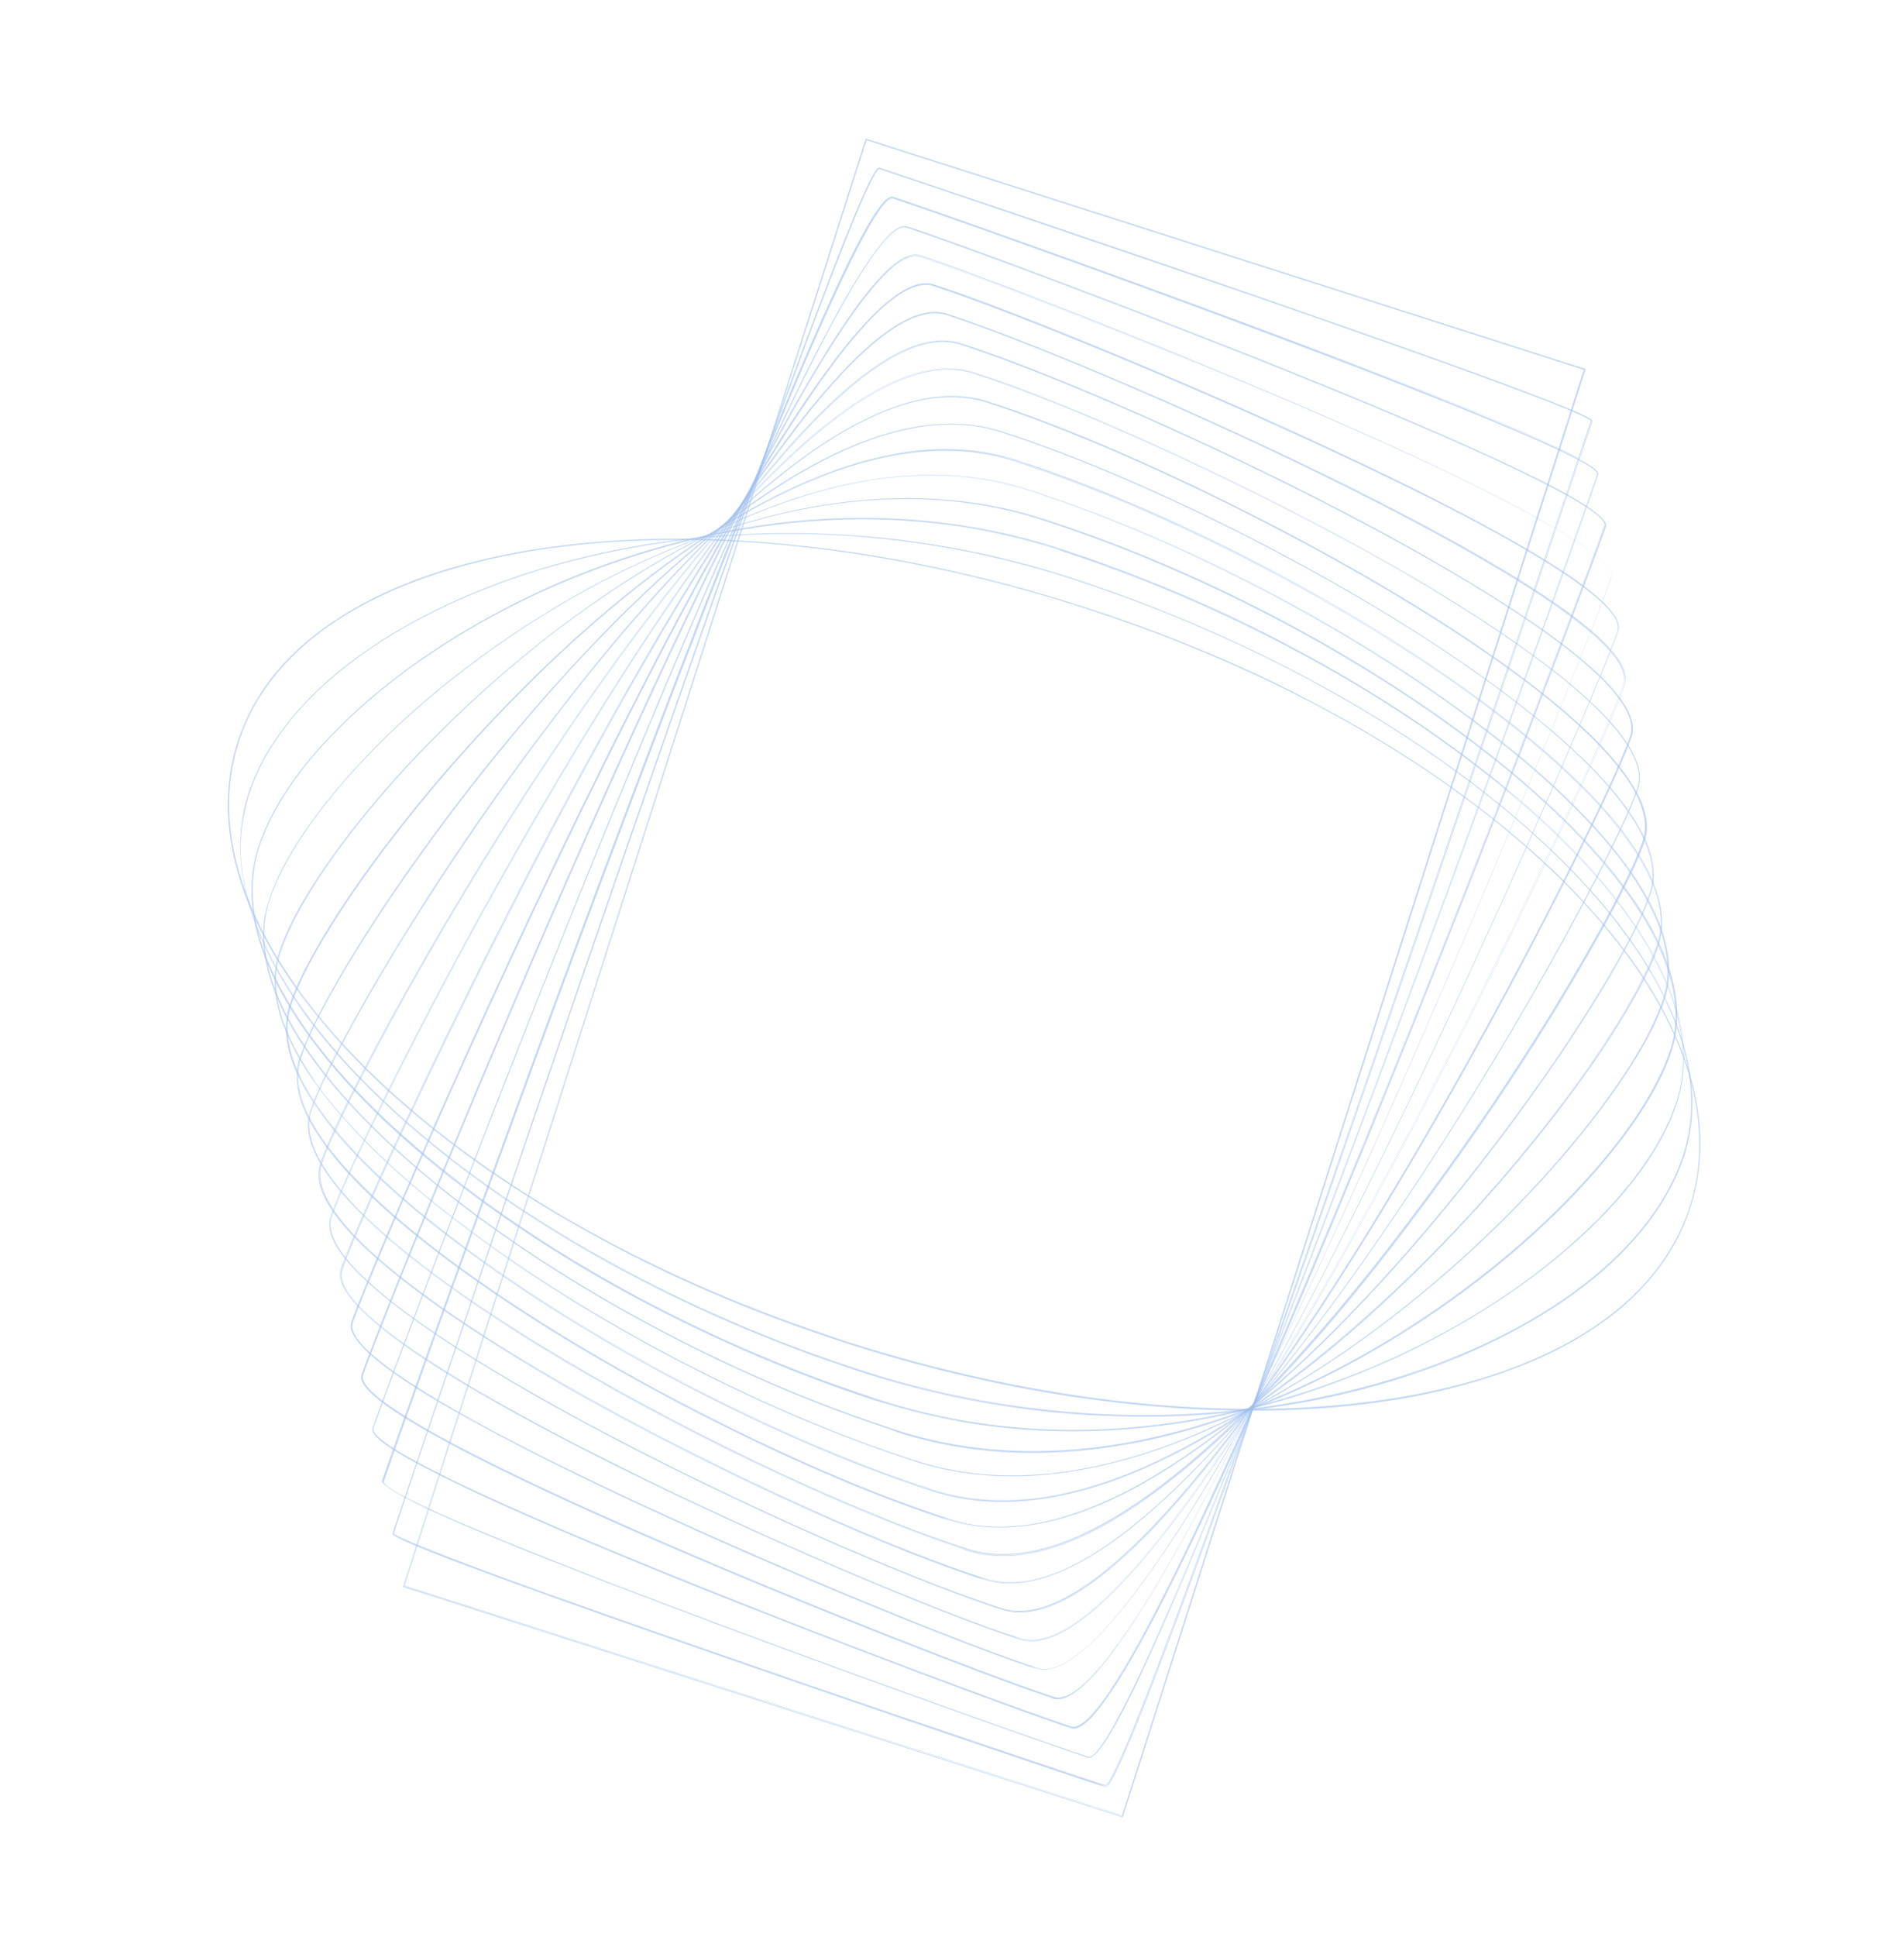 <svg width="712" height="724" viewBox="0 0 712 724" fill="none" xmlns="http://www.w3.org/2000/svg">
<path d="M309.141 499.589C275.283 488.264 243.33 474.068 214.252 457.326C184.123 440.096 158.164 420.889 137.264 400.27C116.567 379.853 101.778 359.12 93.261 338.595L92.938 337.947C84.26 316.289 82.825 295.973 88.792 277.325C94.76 258.676 107.726 242.908 127.405 230.465C146.274 218.426 170.684 209.993 199.622 205.37C228.56 200.746 260.893 200.092 295.366 203.527C331.175 207.004 367.95 214.852 404.519 226.544C441.209 238.276 475.59 253.284 506.851 271.162C536.981 288.392 562.899 307.721 583.839 328.218C604.537 348.634 619.447 369.409 627.802 390.015L628.125 390.662C636.843 412.199 638.279 432.515 632.311 451.163C626.343 469.812 613.378 485.58 593.699 498.023C574.708 510.022 550.419 518.494 521.441 523.239C492.503 527.863 460.292 528.558 425.697 525.082C389.888 521.606 353.234 513.798 316.422 502.025C314.117 501.254 311.69 500.442 309.141 499.589ZM230.632 466.043C257.406 479.991 286.286 492.079 316.666 501.701C349.23 512.054 381.757 519.291 413.599 523.33C382 519.372 349.351 512.095 316.666 501.701C286.164 492.039 257.163 479.909 230.632 466.043ZM404.64 226.989L404.519 226.948C331.987 203.767 259.318 196.327 199.743 205.815C140.248 215.465 100.97 240.918 89.278 277.487C83.269 296.257 84.826 316.613 93.747 338.352C102.183 358.715 116.972 379.449 137.669 399.866C179.185 440.739 239.929 475.764 309.344 498.983C311.771 499.794 314.198 500.606 316.625 501.418C389.157 524.599 461.826 532.039 521.401 522.551C580.855 513.023 620.134 487.57 631.866 450.879C643.559 414.31 626.406 370.792 583.475 328.501C541.959 287.628 481.215 252.602 411.8 229.384C409.494 228.613 407.067 227.801 404.64 226.989ZM108.812 366.33C116.488 377.668 126.108 388.847 137.467 400.068C151.858 414.327 168.637 427.9 187.602 440.585C168.88 427.981 151.979 414.367 137.467 400.068C126.229 388.887 116.65 377.587 108.812 366.33ZM570.985 509.451C556.614 515.304 540.099 519.9 521.603 522.754C500.193 526.252 477.005 527.402 452.888 526.486C477.41 527.402 500.355 526.171 521.603 522.754C539.978 519.859 556.573 515.425 570.985 509.451ZM633.368 407.259C636.914 422.478 636.575 437.207 632.23 451.001C627.805 465.038 619.214 477.412 607.184 487.961C619.497 477.372 627.805 465.038 632.311 451.163C636.655 437.369 636.994 422.64 633.368 407.259ZM108.532 245.741C99.337 255.079 92.689 265.675 89.035 277.406C86.924 284.121 85.703 290.999 85.452 298.202C85.662 291.12 86.924 284.121 89.035 277.406C92.81 265.715 99.337 255.079 108.532 245.741ZM411.881 229.141C409.454 228.329 407.027 227.518 404.6 226.706C368.031 215.014 331.215 207.287 295.447 203.689C260.852 200.213 228.641 200.908 199.703 205.532C181.854 208.467 165.704 212.78 151.535 218.431C165.583 212.74 181.733 208.427 199.703 205.532C259.319 195.922 331.947 203.484 404.519 226.544L404.64 226.584C434.373 236.125 462.727 247.768 488.733 261.189C464.628 248.943 438.943 238.193 411.881 229.141ZM536.17 289.605C553.962 301.763 569.973 314.809 583.799 328.339C596.775 341.181 607.445 354.06 615.686 366.936C607.445 354.06 596.815 341.059 583.799 328.339C569.973 314.809 554.084 301.803 536.17 289.605Z" fill="#9FBEED" fill-opacity="0.6"/>
<path d="M316.292 510.889C250.76 488.97 189.247 454.227 146.637 415.012C124.644 394.837 108.762 374.547 99.355 354.669C98.426 352.604 97.578 350.701 96.811 348.96C89.061 330.176 87.744 312.734 92.737 296.998C98.299 279.563 111.428 262.5 130.503 247.83C149.537 233.283 174.274 221.047 201.921 212.618C230.904 203.827 263.241 199.126 295.451 199.24C330.778 199.317 365.816 204.695 399.553 215.575C401.859 216.346 404.043 217.077 406.349 217.848C471.881 239.768 533.393 274.511 576.004 313.726C597.996 333.901 613.878 354.19 623.286 374.069C633.179 394.919 635.425 414.426 629.903 431.74C624.341 449.175 611.213 466.238 592.138 480.907C573.104 495.455 548.367 507.69 520.72 516.119C491.737 524.911 459.4 529.612 427.189 529.497C391.863 529.42 356.704 524.002 323.088 513.163C320.782 512.391 318.476 511.62 316.292 510.889ZM96.973 348.879C97.74 350.62 98.588 352.523 99.516 354.588C108.924 374.466 124.847 394.635 146.799 414.931C189.409 454.146 250.841 488.727 316.373 510.647C318.679 511.418 320.863 512.149 323.169 512.92C344.366 519.74 366.01 524.416 387.981 526.907C366.172 524.335 344.407 519.619 323.169 512.92C320.985 512.189 318.679 511.418 316.494 510.687C250.962 488.768 189.45 454.025 146.92 414.972C124.928 394.797 109.046 374.507 99.719 354.79C89.826 333.94 87.62 314.717 93.142 297.403C94.806 292.023 97.24 286.765 100.321 281.588C97.24 286.765 94.806 292.023 93.142 297.403C87.865 312.774 89.183 330.217 96.973 348.879ZM406.227 218.212C403.921 217.441 401.737 216.71 399.431 215.939C334.465 195.153 264.379 194.109 202.042 213.064C145.129 230.324 104.388 261.764 93.102 297.12C87.621 314.312 89.826 333.535 99.719 354.386C109.168 374.143 124.928 394.392 146.921 414.567C190.986 455.078 255.169 490.714 323.169 512.515C388.136 533.301 458.222 534.345 520.559 515.391C577.472 498.13 618.213 466.69 629.499 431.335C634.452 415.72 633.094 398.399 625.425 379.777C624.577 377.874 623.729 375.971 622.882 374.069C613.433 354.311 597.551 334.022 575.68 313.887C533.15 274.834 471.759 240.132 406.227 218.212ZM548.086 505.707C539.422 509.421 530.233 512.689 520.599 515.674C513.07 518.013 505.42 519.907 497.689 521.639C505.541 519.948 513.111 517.892 520.599 515.674C530.192 512.811 539.381 509.543 548.086 505.707ZM625.708 379.737C633.378 398.359 634.816 415.842 629.742 431.416C627.996 437.039 625.522 442.418 622.239 447.797C625.522 442.418 627.996 437.039 629.742 431.416C635.263 414.102 633.057 394.879 623.165 374.028C613.757 354.15 597.834 333.981 575.882 313.685C531.817 273.174 467.554 237.376 399.513 215.696C377.951 208.754 355.781 204.037 333.285 201.505C355.66 203.997 377.83 208.714 399.513 215.696C467.513 237.497 531.817 273.174 575.882 313.685C597.875 333.86 613.757 354.15 623.044 373.988C624.013 375.931 624.861 377.834 625.708 379.737ZM225.154 206.896C217.302 208.588 209.49 210.562 201.961 212.902C190.991 216.249 180.385 220.123 170.507 224.645C180.345 220.244 190.829 216.33 201.92 213.023C209.612 210.603 217.423 208.628 225.154 206.896Z" fill="#9FBEED" fill-opacity="0.6"/>
<path d="M323.928 522.349C293.225 512.079 263.213 498.937 234.66 483.45C205.096 467.354 177.842 448.792 155.726 429.791C132.762 410.101 115.868 390.417 105.447 371.549C103.428 367.905 101.692 364.221 100.037 360.294C93.457 344.465 92.299 329.775 96.521 316.749C101.758 300.285 114.604 282.453 133.601 265.193C152.799 247.732 177.338 232.057 204.22 219.864C233.45 206.702 265.063 198.116 295.537 194.951C330.179 191.426 363.52 194.617 394.506 204.441C427.273 214.997 459.146 228.626 489.235 245.167C518.799 261.263 546.054 279.825 568.169 298.826C591.133 318.516 608.149 338.241 618.448 357.068C629.515 377.232 632.531 395.647 627.415 411.747C622.178 428.211 609.332 446.043 590.336 463.302C571.137 480.764 546.76 496.358 519.716 508.632C490.486 521.793 458.995 530.42 428.399 533.545C393.716 537.191 360.416 533.879 329.308 524.014C327.569 523.567 325.748 522.958 323.928 522.349ZM304.835 515.288C313.006 518.291 321.218 521.173 329.47 523.933C342.132 528.033 355.321 530.96 368.753 532.755C355.968 531.042 342.779 528.115 329.47 523.933C321.339 521.213 313.128 518.332 304.835 515.288ZM400.978 207.281C398.794 206.55 396.609 205.82 394.425 205.089C315.057 179.756 241.425 203.838 204.462 220.35C177.459 232.502 153.082 248.097 133.924 265.437C114.968 282.574 102.284 300.326 96.925 316.749C91.851 332.728 94.786 350.981 105.893 371.023C116.192 389.851 133.127 409.413 156.091 429.104C200.2 467.066 260.703 500.391 322.958 521.215C325.142 521.946 327.327 522.676 329.511 523.407C408.879 548.74 482.511 524.658 519.474 508.146C546.477 495.994 570.854 480.399 589.931 462.897C608.887 445.759 621.571 428.008 626.93 411.584C631.111 398.68 629.872 384.233 623.414 368.444C621.839 364.679 619.982 360.954 618.084 357.351C607.784 338.524 590.849 318.961 567.885 299.271C523.736 261.43 463.233 228.104 400.978 207.281ZM100.361 360.132C101.935 363.897 103.752 367.743 105.812 371.266C116.071 390.215 133.005 409.777 155.929 429.589C165.147 437.53 175.336 445.391 186.254 453.091C175.579 445.472 165.39 437.611 155.929 429.589C132.884 409.737 116.071 390.215 105.65 371.347C94.583 351.183 91.527 332.89 96.763 316.83C102.001 300.366 114.847 282.534 133.803 265.396C153.002 247.935 177.378 232.34 204.381 220.188C221.83 212.396 247.415 202.873 278.012 197.725C253.121 201.948 228.025 209.61 204.381 220.188C177.378 232.34 153.002 247.935 133.803 265.396C114.847 282.534 102.001 300.366 96.763 316.83C92.541 329.856 93.74 344.425 100.361 360.132ZM530.282 270.501C543.828 279.62 556.525 289.264 568.047 299.19C591.092 319.042 608.027 338.605 618.326 357.432C620.346 361.076 622.082 364.76 623.656 368.525C630.114 384.314 631.313 398.883 627.253 411.828C622.016 428.292 609.17 446.124 590.214 463.262C571.015 480.723 546.639 496.318 519.635 508.47C505.506 514.808 485.994 522.315 462.882 527.673C482.189 523.201 501.458 516.827 519.757 508.51C546.76 496.358 571.137 480.764 590.336 463.302C609.291 446.164 622.138 428.332 627.375 411.868C632.45 395.889 629.434 377.474 618.488 357.351C608.068 338.484 591.173 318.8 568.209 299.109C556.727 289.467 543.909 279.782 530.282 270.501ZM401.059 207.038C429.335 216.496 457.284 228.543 483.532 242.45C455.141 227.287 425.209 214.711 394.506 204.846C380.105 200.299 365.136 197.046 349.761 195.412C364.327 197.045 379.255 200.015 394.465 204.968C396.69 205.577 398.875 206.307 401.059 207.038Z" fill="#9FBEED" fill-opacity="0.6"/>
<path d="M329.866 533.241C271.373 513.675 210.182 480.794 165.1 444.53C141.083 425.163 123.096 406.328 111.703 388.349C108.511 383.368 105.725 377.984 103.464 372.64C98.015 359.483 96.976 347.261 100.386 336.662C105.258 321.29 118.267 302.164 136.78 282.719C156.427 262.304 180.524 243.107 206.681 227.434C235.916 209.821 266.683 197.309 295.785 190.986C329.5 183.777 361.184 184.66 389.703 193.794C449.937 212.997 513.878 246.933 560.537 284.534C584.553 303.902 602.541 322.737 613.934 340.715C626.175 360.192 630.041 377.677 625.21 392.523C620.339 407.895 607.329 427.022 588.816 446.467C569.29 466.923 545.072 486.078 518.915 501.752C489.68 519.365 458.913 531.877 429.812 538.2C396.096 545.409 364.534 544.567 335.893 535.392C333.871 534.58 331.808 533.89 329.866 533.241ZM103.667 372.438C106.008 377.943 108.714 383.166 111.906 388.147C123.177 406.085 141.124 425.042 165.181 444.288C210.263 480.551 271.454 513.433 329.826 532.957C331.889 533.647 333.831 534.297 335.894 534.987C349.688 539.331 364.213 541.896 379.387 542.518C365.022 541.896 350.537 539.615 335.894 534.987C333.831 534.297 331.889 533.647 329.826 532.957C271.332 513.392 210.263 480.551 165.181 444.288C141.448 425.285 123.015 405.761 111.906 388.147C99.665 368.67 95.879 351.347 100.548 336.582C105.419 321.21 118.429 302.083 136.901 282.759C156.427 262.304 180.646 243.148 206.641 227.555C224.74 216.608 251.462 202.877 282.387 194.33C257.412 201.224 231.381 212.487 206.519 227.515C180.484 243.229 156.306 262.263 136.78 282.719C118.307 302.042 105.419 321.21 100.426 336.541C97.259 347.221 98.218 359.281 103.667 372.438ZM395.366 196.228C393.303 195.538 391.361 194.888 389.298 194.198C317.252 171.18 244.054 205.257 206.843 227.758C180.807 243.472 156.629 262.506 137.103 282.962C118.631 302.285 105.784 321.331 100.79 336.663C96.121 351.428 99.948 368.63 112.108 387.945C123.218 405.559 141.65 425.083 165.262 444.045C210.344 480.309 271.414 513.149 329.907 532.715C331.97 533.405 333.912 534.054 335.975 534.744C408.183 557.682 481.38 523.605 518.551 501.226C544.587 485.511 568.765 466.477 588.29 446.021C606.763 426.698 619.61 407.652 624.604 392.321C628.014 381.722 626.893 369.743 621.525 356.748C619.305 351.283 616.477 346.019 613.286 341.039C602.176 323.424 583.744 303.901 560.131 284.938C514.928 248.634 453.859 215.793 395.366 196.228ZM621.727 356.546C627.176 369.703 628.176 381.641 624.766 392.24C619.894 407.612 606.884 426.739 588.412 446.062C568.886 466.518 544.668 485.673 518.672 501.266C497.05 514.274 463.122 531.396 424.348 538.802C426.088 538.439 427.95 538.117 429.731 537.634C458.792 531.432 489.478 518.758 518.672 501.266C544.708 485.552 568.886 466.518 588.452 445.941C606.925 426.617 619.813 407.45 624.806 392.118C629.475 377.353 625.689 360.03 613.448 340.553C602.177 322.615 584.23 303.658 560.172 284.412C515.091 248.148 453.9 215.267 395.407 195.702C393.343 195.012 391.402 194.362 389.339 193.672C378.133 190.059 366.482 187.781 354.303 186.676C365.834 187.7 377.648 189.897 389.339 193.672C391.402 194.362 393.343 195.012 395.407 195.702C453.9 215.267 514.969 248.108 560.051 284.372C583.785 303.375 602.217 322.898 613.327 340.513C616.68 345.817 619.386 351.04 621.727 356.546Z" fill="#9FBEED" fill-opacity="0.6"/>
<path d="M336.774 544.455C282.164 526.189 220.365 493.914 174.351 459.227C149.524 440.668 130.161 421.912 117.998 405.025C113.553 398.951 109.797 392.432 106.85 385.509C102.369 374.7 101.489 364.826 104.25 356.169C108.756 341.889 121.808 321.427 139.918 299.958C159.447 276.67 184.033 253.59 208.98 234.678C238.462 212.29 267.736 196.175 295.708 186.775C328.375 175.843 358.24 174.498 384.575 182.902C386.395 183.51 388.215 184.119 390.157 184.769C444.767 203.035 506.565 235.31 552.579 269.996C577.406 288.556 596.77 307.311 608.933 324.198C622.348 342.988 626.984 359.382 622.681 373.055C618.174 387.335 605.123 407.797 587.013 429.265C567.484 452.553 542.897 475.634 517.951 494.546C488.468 516.934 459.195 533.049 431.223 542.449C398.556 553.381 368.691 554.726 342.477 546.363C340.536 545.713 338.594 545.064 336.774 544.455ZM109.717 391.056C112.14 395.915 115.049 400.531 118.281 404.985C130.323 421.832 149.848 440.507 174.513 459.146C220.568 493.712 282.366 525.987 336.976 544.253C338.797 544.862 340.738 545.511 342.559 546.12C368.772 554.483 398.637 553.138 431.183 542.165C459.155 532.766 488.307 516.61 517.91 494.263C542.857 475.351 567.363 452.108 586.851 428.941C604.962 407.473 617.851 387.091 622.479 372.852C626.904 359.22 622.226 342.948 608.811 324.158C596.77 307.311 577.244 288.636 552.579 269.996C506.525 235.431 444.726 203.156 390.116 184.89C388.296 184.281 386.354 183.632 384.534 183.023C358.321 174.66 328.456 176.005 295.91 186.978C267.938 196.377 238.786 212.533 209.182 234.88C184.236 253.792 159.73 277.035 140.242 300.202C122.131 321.67 109.201 342.173 104.614 356.291C101.853 364.948 102.774 374.701 107.254 385.51C107.497 385.996 107.739 386.481 107.941 387.089C102.975 375.713 101.812 365.474 104.735 356.331C109.201 342.173 122.252 321.711 140.363 300.242C159.851 277.075 184.357 253.833 209.304 234.921C246.683 206.674 319.041 162.196 384.615 183.185C386.435 183.794 388.255 184.403 390.197 185.052C444.807 203.318 506.605 235.593 552.62 270.28C577.406 288.96 596.932 307.635 608.852 324.441C613.296 330.515 617.053 337.034 619.919 343.795C624.4 354.604 625.199 364.317 622.438 372.974C617.972 387.132 604.921 407.594 586.81 429.063C567.16 452.31 542.654 475.553 517.87 494.384C480.491 522.631 408.132 567.109 342.559 546.12C340.738 545.511 338.797 544.862 336.855 544.212C282.245 525.946 220.568 493.712 174.675 459.066C149.889 440.385 130.363 421.71 118.443 404.905C114.766 400.166 111.898 395.429 109.717 391.056ZM389.914 185.092C388.094 184.483 386.152 183.834 384.332 183.225C318.879 162.277 246.561 206.633 209.304 234.921C184.316 253.954 159.851 277.075 140.322 300.363C122.212 321.832 109.323 342.213 104.816 356.493C100.553 370.045 105.109 386.276 118.443 404.905C130.404 421.589 149.889 440.385 174.716 458.944C220.649 493.469 282.286 525.825 336.895 544.091C338.837 544.74 340.657 545.349 342.599 545.999C408.051 566.947 480.369 522.59 517.627 494.303C542.412 475.472 566.998 452.391 586.527 429.103C604.638 407.634 617.527 387.253 622.033 372.973C624.754 364.438 623.833 354.684 619.474 343.916C616.486 337.115 612.73 330.596 608.406 324.562C596.446 307.878 576.961 289.081 552.134 270.522C506.16 235.714 444.524 203.359 389.914 185.092Z" fill="#9FBEED" fill-opacity="0.6"/>
<path d="M343.559 555.631C319.288 547.513 292.471 536.114 265.333 522.449C235.889 507.608 207.5 490.826 183.602 473.927C157.803 455.852 137.265 437.783 124.252 421.826C117.866 413.888 113.099 406.357 110.274 399.474C106.601 390.69 106.002 382.798 108.194 375.84C112.538 362.451 125.226 341.057 143.177 317.241C163.559 290.191 186.611 264.843 211.44 241.843C240.684 214.924 269.112 194.882 295.954 182.406C327.573 167.749 355.66 164.056 379.648 171.81C405.012 179.889 433.892 191.977 463.093 206.737C492.537 221.578 520.805 238.32 544.824 255.26C570.623 273.334 591.161 291.403 604.174 307.36C618.804 325.342 624.292 340.806 620.232 353.346C615.888 366.736 603.2 388.129 585.249 411.945C564.867 438.995 541.815 464.344 516.986 487.343C487.701 514.384 459.314 534.304 432.472 546.781C400.974 561.477 372.766 565.131 348.778 557.377C347.079 556.808 345.258 556.2 343.559 555.631ZM203.258 249.766C181.546 270.705 161.411 293.386 143.258 317.403C125.307 341.219 112.659 362.491 108.316 375.881C106.164 382.717 106.884 390.649 110.436 399.394C113.261 406.276 117.907 413.767 124.333 421.583C137.347 437.54 157.884 455.609 183.562 473.643C207.621 490.462 235.849 507.325 265.333 522.044C294.292 536.723 323.212 548.691 348.778 556.972C372.686 564.564 400.732 560.992 432.351 546.335C459.072 533.819 487.459 513.898 516.703 486.978C541.533 463.979 564.463 438.59 584.966 411.58C602.917 387.765 615.605 366.371 619.787 353.062C623.806 340.644 618.4 325.342 603.77 307.36C590.756 291.403 570.34 273.374 544.541 255.3C520.522 238.36 492.254 221.618 462.769 206.899C433.568 192.139 404.648 180.172 379.324 171.971C355.417 164.379 327.371 167.952 295.751 182.608C270.003 194.64 242.75 213.59 214.68 239.014C242.75 213.59 270.165 194.559 295.873 182.649C327.371 167.952 355.417 164.379 379.284 172.092C380.983 172.661 382.682 173.229 384.381 173.797C435.229 190.805 497.473 222.555 544.379 255.381C570.299 273.496 590.716 291.524 603.608 307.441C609.993 315.379 614.679 322.748 617.505 329.63C621.057 338.375 621.818 346.185 619.504 353.103C615.16 366.492 602.513 387.764 584.683 411.621C564.301 438.671 541.371 464.06 516.46 486.897C487.216 513.817 458.788 533.859 432.108 546.254C400.611 560.951 372.564 564.523 348.697 556.81C346.998 556.242 345.299 555.674 343.6 555.105C292.631 538.057 230.508 506.348 183.602 473.522C157.682 455.407 137.266 437.378 124.374 421.462C109.744 403.48 104.337 388.178 108.356 375.759C112.7 362.37 125.347 341.098 143.177 317.241C161.371 293.507 181.546 270.705 203.258 249.766ZM384.421 174.081C382.722 173.512 381.023 172.944 379.324 172.376C355.417 164.784 327.532 168.276 296.034 182.972C269.354 195.368 240.927 215.409 211.682 242.329C186.853 265.329 163.923 290.717 143.581 317.647C125.751 341.503 112.983 362.734 108.801 376.043C104.823 388.341 110.229 403.642 124.778 421.462C137.67 437.379 158.128 455.286 184.007 473.523C230.873 506.47 293.036 538.057 344.005 555.106C345.704 555.674 347.403 556.242 349.102 556.811C373.01 564.402 400.894 560.911 432.392 546.214C459.072 533.819 487.499 513.777 516.744 486.857C541.573 463.858 564.503 438.469 584.845 411.54C602.675 387.683 615.443 366.452 619.625 353.143C621.777 346.307 621.138 338.537 617.545 329.914C614.72 323.032 610.033 315.662 603.648 307.724C590.756 291.807 570.299 273.9 544.419 255.664C497.432 222.676 435.269 191.089 384.421 174.081Z" fill="#9FBEED" fill-opacity="0.6"/>
<path d="M350.346 566.807C328.017 559.338 302.211 548.548 275.436 535.409C245.992 520.973 217.359 504.918 192.691 488.707C165.8 471.076 144.209 453.734 130.345 438.707C122.22 429.918 116.604 421.697 113.617 414.491C110.792 407.609 110.232 401.215 111.937 395.713C115.916 383.416 128.686 360.566 146.073 334.807C166.337 304.883 189.068 276.055 213.496 249.413C242.543 217.839 270.247 193.912 295.635 178.521C326.084 160.1 352.474 154.22 374.156 161.202C397.416 168.713 425.083 179.991 453.84 194.062C483.284 208.499 511.917 224.553 536.585 240.765C563.476 258.395 585.067 275.737 598.931 290.764C614.735 308.06 620.993 322.431 617.339 333.758C613.361 346.056 600.59 368.906 583.204 394.664C562.94 424.588 540.208 453.417 515.78 480.058C486.733 511.632 459.03 535.559 433.642 550.95C403.192 569.371 376.802 575.252 355.12 568.269C353.623 567.903 352.045 567.376 350.346 566.807ZM113.941 414.33C117.009 421.698 122.544 429.756 130.669 438.545C144.533 453.573 166.124 470.914 193.015 488.545C217.683 504.757 246.275 520.932 275.76 535.247C302.535 548.386 328.22 559.136 350.549 566.605C352.127 567.133 353.826 567.701 355.403 568.229C377.086 575.211 403.475 569.331 433.804 550.869C459.232 535.357 486.895 511.551 515.942 479.977C540.37 453.336 562.98 424.467 583.366 394.583C600.752 368.825 613.644 346.015 617.501 333.677C621.114 322.472 614.857 308.1 599.133 290.967C585.269 275.94 563.678 258.598 536.787 240.967C512.119 224.755 483.527 208.58 454.042 194.265C425.164 180.153 397.659 168.794 374.358 161.405C352.676 154.422 326.286 160.303 295.958 178.764C270.529 194.277 242.867 218.082 213.82 249.656C189.351 276.419 166.781 305.167 146.396 335.05C128.969 360.93 116.118 383.618 112.261 395.956C110.515 401.175 111.116 407.447 113.941 414.33ZM350.549 566.605C303.22 550.774 240.571 519.834 193.015 488.545C166.124 470.914 144.654 453.613 130.669 438.545C114.865 421.25 108.729 406.919 112.342 395.714C116.32 383.416 129.05 360.688 146.477 334.807C166.741 304.884 189.432 276.177 213.901 249.413C242.948 217.84 270.611 194.034 296.039 178.522C326.367 160.06 352.717 154.301 374.44 161.162C422.214 176.467 487.493 208.422 536.827 240.846C563.719 258.476 585.188 275.778 599.174 290.845C607.298 299.635 612.915 307.855 615.902 315.061C618.727 321.943 619.328 328.216 617.542 333.556C613.563 345.853 600.833 368.582 583.406 394.462C563.142 424.386 540.451 453.093 515.982 479.856C486.936 511.43 459.273 535.235 433.844 550.748C403.516 569.209 377.167 574.969 355.444 568.107C353.704 567.661 352.127 567.133 350.549 566.605ZM378.929 163.069C377.352 162.541 375.774 162.013 374.196 161.486C352.635 154.544 326.367 160.465 296.079 178.805C270.691 194.196 242.988 218.123 213.982 249.575C189.553 276.217 166.943 305.086 146.558 334.969C129.171 360.728 116.32 383.416 112.463 395.754C108.891 406.838 115.027 421.169 130.791 438.181C144.655 453.209 166.124 470.51 193.016 488.14C240.571 519.429 303.221 550.37 350.549 566.2C352.127 566.728 353.705 567.256 355.282 567.784C376.843 574.726 403.233 568.845 433.399 550.464C458.828 534.952 486.491 511.146 515.497 479.694C539.925 453.052 562.535 424.183 582.921 394.3C600.348 368.42 613.199 345.732 617.016 333.515C618.68 328.135 618.16 322.024 615.335 315.142C612.348 307.936 606.732 299.715 598.729 290.966C584.864 275.939 563.395 258.638 536.503 241.007C488.786 209.799 426.258 178.899 378.929 163.069Z" fill="#9FBEED" fill-opacity="0.6"/>
<path d="M357.255 578.023C313.445 563.369 250.552 533.157 202.065 503.445C174.08 486.258 151.436 469.644 136.762 455.425C126.858 445.905 120.311 437.239 117.244 429.871C114.983 424.527 114.583 419.671 115.883 415.383C119.536 404.056 132.349 379.871 149.333 352.088C169.559 319.049 192.011 287.023 215.958 256.577C244.686 220.309 271.624 192.618 295.882 174.15C325.041 151.924 349.733 143.857 369.393 150.028C370.85 150.515 372.306 151.002 373.762 151.489C417.571 166.143 480.464 196.355 528.952 226.067C556.937 243.253 579.58 259.868 594.255 274.087C611.274 290.574 618.382 304.016 615.094 314.25C611.44 325.577 598.628 349.762 581.644 377.545C561.417 410.584 538.965 442.61 515.019 473.056C486.291 509.324 459.352 537.015 435.094 555.483C405.936 577.709 381.243 585.776 361.583 579.605C360.167 578.997 358.711 578.51 357.255 578.023ZM117.406 429.79C120.473 437.158 127.02 445.825 136.803 455.304C151.477 469.523 174.121 486.137 202.105 503.324C250.593 533.035 313.486 563.248 357.174 577.861C358.63 578.348 360.208 578.875 361.664 579.363C381.162 585.615 405.733 577.506 434.892 555.28C459.15 536.813 485.967 509.081 514.817 472.853C538.763 442.407 561.215 410.382 581.441 377.342C598.425 349.56 611.238 325.374 614.891 314.048C618.099 304.056 611.112 290.655 594.093 274.167C579.297 259.908 556.775 243.334 528.79 226.148C480.303 196.436 417.409 166.224 373.6 151.57C372.144 151.083 370.566 150.555 369.231 150.109C349.733 143.857 325.162 151.965 296.004 174.191C271.745 192.659 244.928 220.39 216.079 256.618C192.132 287.064 169.802 319.13 149.454 352.129C132.47 379.911 119.658 404.097 116.004 415.423C114.745 419.59 115.266 424.487 117.406 429.79ZM357.336 577.78C313.648 563.167 250.634 532.914 202.146 503.202C174.161 486.016 151.639 469.442 136.843 455.183C119.905 438.857 112.918 425.456 116.166 415.343C119.82 404.016 132.511 379.79 149.616 352.048C169.843 319.009 192.294 286.983 216.241 256.537C244.928 220.39 271.907 192.578 296.166 174.11C325.283 152.005 349.855 143.897 369.393 150.028C413.284 164.034 478.807 195.261 528.952 226.067C556.937 243.253 579.459 259.827 594.255 274.087C604.038 283.566 610.625 292.111 613.652 299.6C615.791 304.903 616.312 309.8 614.932 313.926C611.319 325.132 598.466 349.438 581.482 377.221C561.296 410.139 538.804 442.286 514.857 472.732C486.17 508.879 459.191 536.691 434.932 555.159C405.815 577.264 381.243 585.372 361.705 579.241C360.37 578.795 358.914 578.308 357.336 577.78ZM373.6 151.975C372.143 151.487 370.566 150.96 369.11 150.473C349.733 144.261 325.162 152.369 296.165 174.515C271.907 192.982 245.09 220.714 216.402 256.861C192.496 287.185 170.126 319.373 149.818 352.251C132.875 379.912 120.022 404.219 116.409 415.424C113.242 425.294 120.229 438.696 137.046 454.98C151.72 469.199 174.364 485.814 202.268 502.838C250.755 532.55 313.648 562.762 357.336 577.375C358.793 577.862 360.249 578.349 361.705 578.837C381.082 585.048 405.653 576.94 434.65 554.795C458.908 536.327 485.725 508.595 514.412 472.448C538.319 442.124 560.81 409.977 580.997 377.058C597.981 349.276 610.793 325.091 614.406 313.885C615.665 309.719 615.225 304.984 613.085 299.68L613.247 299.6L613.085 299.68C610.018 292.313 603.552 283.808 593.648 274.288C578.973 260.07 556.33 243.455 528.426 226.43C480.302 196.84 417.409 166.628 373.6 151.975Z" fill="#9FBEED" fill-opacity="0.6"/>
<path d="M364.041 589.199C323.508 575.642 260.331 546.279 211.275 518.266C196.797 509.915 175.687 497.187 157.612 483.855C137.274 468.821 124.904 456.183 120.706 446.143C118.97 442.054 118.732 438.331 119.666 435.135C125.755 416.122 167.76 336.529 218.216 263.945C246.584 223.104 272.677 191.487 295.805 169.943C323.794 143.952 346.83 133.576 364.144 139.098C404.111 151.926 470.16 182.385 521.036 211.411C558.283 232.775 619.79 271.969 612.645 294.542C606.474 313.797 564.348 393.35 513.974 465.691C485.605 506.532 459.512 538.149 436.425 559.572C408.436 585.563 385.4 595.939 368.086 590.417C366.832 590.133 365.376 589.646 364.041 589.199ZM121.03 445.981C125.228 456.021 137.598 468.659 157.815 483.653C175.889 496.985 196.878 509.672 211.356 518.023C260.25 546.117 323.589 575.399 364.001 588.916C365.457 589.403 366.792 589.849 368.127 590.296C385.441 595.817 408.355 585.401 436.182 559.491C459.27 538.068 485.363 506.451 513.731 465.61C563.984 393.228 606.11 313.675 612.281 294.42C615.448 284.55 605.588 270.457 583.229 252.589C563.741 237.03 538.506 221.707 520.874 211.492C471.737 183.317 408.519 154.075 368.229 140.599C366.773 140.112 365.438 139.665 364.103 139.219C346.789 133.698 323.875 144.114 296.048 170.024C272.96 191.447 246.867 223.064 218.499 263.905C168.124 336.651 126.038 416.082 119.949 435.095C119.015 438.291 119.254 442.014 121.03 445.981ZM364.122 588.956C323.832 575.48 260.534 546.077 211.518 517.942C182.4 501.321 158.825 485.475 143.219 472.024C125.066 456.507 117.228 444.035 120.07 435.135C126.2 416.001 168.286 336.57 218.58 264.067C246.948 223.226 273.041 191.609 296.129 170.186C324.077 144.317 346.991 133.9 364.184 139.381C365.519 139.827 366.854 140.274 368.31 140.761C408.6 154.237 471.777 183.6 520.954 211.654C550.073 228.275 573.607 244.243 589.254 257.572C600.978 267.701 608.334 276.368 611.442 283.615C613.057 287.663 613.458 291.305 612.402 294.461C606.272 313.595 564.308 393.066 513.893 465.529C485.524 506.37 459.432 537.987 436.344 559.41C408.396 585.28 385.481 595.696 368.289 590.215C366.913 589.89 365.457 589.403 364.122 588.956ZM368.229 141.004C366.772 140.517 365.437 140.07 364.103 139.624C346.91 134.143 324.158 144.478 296.209 170.348C273.122 191.771 247.029 223.388 218.66 264.229C168.408 336.611 126.443 416.083 120.313 435.217C117.512 443.995 125.268 456.304 143.3 471.781C158.947 485.111 182.481 501.079 211.599 517.7C260.736 545.875 323.954 575.116 364.244 588.592C365.579 589.039 367.035 589.526 368.37 589.973C385.562 595.453 408.315 585.118 436.263 559.248C459.351 537.825 485.444 506.208 513.812 465.367C564.227 392.905 606.191 313.433 612.322 294.299C613.336 291.265 612.935 287.622 611.28 283.696C608.293 276.49 600.816 267.782 589.213 257.694C573.567 244.364 550.032 228.396 520.914 211.775C471.696 183.843 408.519 154.48 368.229 141.004Z" fill="#9FBEED" fill-opacity="0.6"/>
<path d="M371.193 600.495C339.155 589.779 277.067 563.209 220.527 532.963C188.253 515.691 132.97 483.706 124.291 462.858C122.999 459.862 122.84 457.11 123.612 454.804C128.849 438.34 170.982 351.908 220.637 271.23C264.616 199.854 324.308 117.001 359.259 128.287C390.003 138.03 454.477 165.533 513.322 196.955C531.845 206.929 558.173 221.807 578.634 236.477C602.37 253.457 612.958 266.579 610.238 275.114C605.001 291.579 562.867 378.01 513.213 458.688C469.233 530.065 409.541 612.917 374.59 601.632C373.498 601.266 372.406 600.901 371.193 600.495ZM208.759 526.193C212.965 528.545 216.969 530.693 220.73 532.761C277.27 563.007 339.357 589.577 371.395 600.293C372.609 600.699 373.701 601.064 374.793 601.43C390.408 606.383 412.476 592.849 440.43 560.91C461.74 536.734 486.096 502.242 513.011 458.486C562.665 377.808 604.799 291.376 610.036 274.912C611.335 271.028 609.681 266.292 606.004 261.149C607.499 263.134 608.589 265.118 609.316 266.98C610.486 269.935 610.807 272.606 610.036 274.912C604.799 291.376 562.665 377.808 513.011 458.486C484.961 504.021 459.593 539.524 437.675 563.902C411.018 593.576 389.801 606.18 374.672 601.389C341.622 590.874 281.881 564.55 232.539 539.005C224.167 534.586 216.281 530.329 208.759 526.193ZM362.859 130.03C361.524 129.584 360.31 129.178 359.097 128.772C344.089 124.022 323.034 136.545 296.376 166.219C274.459 190.597 249.131 225.978 221.082 271.514C171.468 352.07 129.334 438.502 124.097 454.966C123.326 457.272 123.566 459.781 124.736 462.737C139.954 499.536 305.58 578.009 370.869 599.847C372.204 600.294 373.418 600.7 374.631 601.106C389.639 605.856 410.695 593.333 437.352 563.659C459.269 539.281 484.597 503.899 512.647 458.364C562.301 377.686 604.394 291.376 609.631 274.911C610.362 272.727 610.162 270.096 608.87 267.101C593.774 230.342 428.269 151.909 362.859 130.03ZM362.859 129.626C361.646 129.22 360.432 128.814 359.219 128.408C324.47 117.325 264.859 199.935 220.88 271.311C171.185 352.111 129.092 438.421 123.854 454.885C123.245 456.706 123.365 458.77 124.01 460.874C123.405 458.648 123.407 456.625 123.976 454.926C129.213 438.462 171.347 352.03 221.001 271.352C249.05 225.817 274.419 190.314 296.336 165.936C322.994 136.261 344.211 123.658 359.34 128.449C360.554 128.855 361.767 129.261 363.102 129.707C396.839 140.992 453.991 166.18 501.472 190.833C512.837 196.793 523.474 202.51 533.341 208.104C526.305 204.131 519.47 200.361 513.282 197.077C456.58 166.911 394.776 140.301 362.859 129.626Z" fill="#9FBEED" fill-opacity="0.6"/>
<path d="M377.979 611.672C348.49 601.808 285.188 575.237 229.779 547.663C197.989 531.767 172.874 517.7 155.406 505.785C139.918 495.207 130.66 486.578 127.956 480.141C127.068 477.955 126.867 476.134 127.436 474.435C132.348 458.942 175.826 364.054 222.936 278.477C266.316 199.614 324.318 107.695 354.172 117.276C355.143 117.6 356.235 117.966 357.327 118.331C386.817 128.195 449.997 154.725 505.407 182.299C537.196 198.195 562.311 212.263 579.78 224.178C600.443 238.241 609.861 248.812 607.75 255.527C602.837 271.021 559.359 365.908 512.249 451.485C468.869 530.349 410.867 622.267 381.135 612.727C380.042 612.362 379.072 612.037 377.979 611.672ZM357.246 118.574C356.154 118.208 355.062 117.843 354.091 117.518C340.823 113.215 320.492 129.219 293.829 164.963C273.527 192.175 249.815 230.391 223.179 278.558C176.069 364.135 132.591 459.023 127.678 474.516C127.151 476.094 127.311 478.036 128.239 480.101C130.944 486.538 140.08 495.126 155.608 505.582C173.077 517.498 198.07 531.525 229.981 547.461C287.332 576.089 353.182 603.512 381.216 612.484C394.525 616.666 414.815 600.784 441.478 565.04C461.78 537.828 485.492 499.612 512.128 451.445C559.238 365.868 602.716 270.98 607.628 255.487C609.699 248.893 600.362 238.483 579.82 224.461C562.351 212.546 537.358 198.519 505.447 182.583C449.916 154.968 386.857 128.478 357.246 118.574ZM377.939 611.388C348.328 601.484 285.148 574.954 229.981 547.461C160.254 512.669 123.983 486.774 127.8 474.557C132.712 459.063 176.19 364.176 223.3 278.599C266.64 199.857 324.48 108.019 354.091 117.518C355.062 117.843 356.154 118.208 357.246 118.574C386.736 128.438 449.916 154.968 505.204 182.501C566.033 212.833 601.133 236.178 606.825 249.821C607.632 251.845 607.833 253.666 607.305 255.244C602.392 270.737 558.915 365.625 511.805 451.202C468.465 529.944 410.625 621.782 381.014 612.282C380.124 612.119 379.031 611.754 377.939 611.388ZM357.165 118.816C356.073 118.451 354.981 118.086 354.01 117.761C340.822 113.62 320.532 129.502 294.031 165.165C273.729 192.378 250.017 230.593 223.543 278.68C176.433 364.257 132.955 459.145 128.043 474.638C124.145 486.693 160.457 512.467 230.063 547.218C287.292 575.806 353.142 603.229 381.176 612.201C394.363 616.342 414.653 600.46 441.155 564.797C461.456 537.584 485.168 499.369 511.643 451.282C558.753 365.705 602.19 270.939 607.102 255.446C607.63 253.868 607.389 252.168 606.582 250.144C603.837 243.424 593.69 234.228 576.463 222.798C559.236 211.369 535.133 197.909 505.082 182.865C449.835 155.21 386.776 128.721 357.165 118.816Z" fill="#9FBEED" fill-opacity="0.6"/>
<path d="M384.522 622.768C357.581 613.756 293.308 587.67 239.029 562.363C205.985 546.992 179.979 533.571 161.659 522.586C144.148 512.006 134.081 503.781 131.7 497.992C131.134 496.859 130.933 495.442 131.38 494.107C134.912 483.144 177.262 382.752 225.355 285.765C252.646 230.8 276.404 187.607 296.101 157.359C320.46 120.034 338.202 102.895 349.084 106.265C374.083 114.223 441.107 141.364 497.489 167.644C530.534 183.015 556.54 196.436 574.859 207.421C596.737 220.676 606.925 230.156 605.179 235.779C601.607 246.863 559.175 347.498 511.204 444.121C483.913 499.086 460.155 542.279 440.458 572.527C416.099 609.851 398.357 626.991 387.475 623.621C386.464 623.417 385.493 623.092 384.522 622.768ZM351.996 107.644C351.025 107.319 350.054 106.995 349.083 106.67C338.363 103.219 320.622 120.358 296.425 157.602C276.727 187.85 252.969 231.043 225.679 286.008C177.464 382.955 135.114 483.347 131.582 494.31C131.297 495.564 131.417 496.818 131.983 497.952C134.405 503.62 144.351 511.804 161.862 522.384C180.141 533.49 206.187 546.79 239.232 562.161C293.551 587.347 357.662 613.514 384.603 622.525C385.696 622.89 386.666 623.215 387.516 623.499C398.236 626.95 415.978 609.811 440.174 572.567C459.872 542.319 483.63 499.126 510.92 444.161C558.892 347.538 601.323 246.903 604.896 235.819C606.601 230.317 596.535 220.878 574.616 207.745C556.337 196.638 530.291 183.338 497.246 167.968C443.21 142.742 378.937 116.656 351.996 107.644ZM384.725 622.566C357.662 613.514 293.268 587.387 239.11 562.121C206.187 546.79 180.181 533.369 161.74 522.343C139.943 509.25 129.755 499.771 131.582 494.31C135.154 483.226 177.546 382.712 225.557 285.967C268.257 199.86 324.448 98.835 348.962 106.629C374.204 114.668 441.228 141.809 497.408 167.887C530.331 183.217 556.458 196.679 574.778 207.664C592.289 218.244 602.235 226.428 604.657 232.096C605.222 233.23 605.302 234.605 605.058 235.738C601.485 246.822 559.094 347.336 511.082 444.08C484.927 496.861 461.859 538.8 442.606 568.927C417.193 608.598 398.762 626.991 387.678 623.418C386.666 623.215 385.696 622.89 384.725 622.566ZM351.793 107.846C350.822 107.522 349.852 107.197 349.002 106.913C338.04 103.381 319.649 121.652 294.398 161.242C275.145 191.369 252.077 233.308 225.921 286.089C177.91 382.834 135.519 483.347 131.946 494.431C130.281 499.812 140.388 509.129 162.064 522.182C180.343 533.288 206.39 546.588 239.434 561.959C293.632 587.104 357.986 613.352 385.049 622.404C386.019 622.729 386.99 623.054 387.84 623.338C398.802 626.87 417.193 608.598 442.444 569.008C461.697 538.881 484.765 496.942 510.92 444.161C558.932 347.417 601.323 246.903 604.896 235.819C605.14 234.686 605.02 233.432 604.576 232.339C602.275 226.711 592.288 218.648 574.778 208.069C556.499 196.962 530.452 183.662 497.408 168.291C443.25 143.025 378.734 116.858 351.793 107.846Z" fill="#9FBEED" fill-opacity="0.6"/>
<path d="M391.309 633.941C369.344 626.594 305.878 602.127 248.24 577.181C199.541 556.169 140.409 528.429 135.403 516.365C135 515.555 135 514.746 135.123 513.977C138.492 503.5 181.214 396.35 227.614 293.13C254.464 233.43 277.498 186.351 296.146 153.189C319.214 112.059 335.299 92.612 344.077 95.413C363.454 101.624 429.67 127.146 489.695 153.025C522.336 167.182 548.585 179.47 567.392 189.404C592.265 202.581 604.233 211.577 602.65 216.31C599.24 226.908 556.478 334.179 510.159 437.157C483.309 496.857 460.275 543.935 441.626 577.098C418.559 618.228 402.474 637.675 393.695 634.874C393.129 634.55 392.28 634.266 391.309 633.941ZM346.545 96.508C345.574 96.183 344.846 95.94 343.996 95.656C335.461 92.935 319.416 112.261 296.389 153.27C277.74 186.433 254.707 233.511 227.857 293.211C181.497 396.31 138.775 503.46 135.527 513.978C135.284 514.706 135.404 515.556 135.727 516.203C138.513 522.802 160.186 538.687 248.483 576.857C308.588 602.899 374.845 628.299 394.101 634.47C402.636 637.19 418.681 617.864 441.708 576.855C460.316 543.814 483.349 496.736 510.24 436.915C556.518 334.058 599.321 226.665 602.691 216.188C605.248 208.138 566.262 186.327 489.735 153.309C432.056 128.484 368.631 103.896 346.545 96.508ZM391.39 633.698C369.303 626.31 305.959 601.884 248.321 576.938C204.719 558.036 132.036 524.819 135.365 514.058C138.775 503.46 181.538 396.189 227.816 293.332C269.917 199.738 324.295 89.606 343.794 95.858C344.522 96.101 345.371 96.385 346.342 96.71C368.307 104.057 431.652 128.483 489.411 153.47C523.832 168.357 551.133 181.132 570.344 191.471C589.554 201.809 600.229 209.428 602.167 214.124C602.49 214.772 602.61 215.622 602.367 216.35C599.038 226.706 556.559 333.532 509.916 437.076C467.816 530.67 413.437 640.803 393.939 634.551C393.21 634.307 392.361 634.023 391.39 633.698ZM346.423 96.872C345.573 96.588 344.724 96.304 343.874 96.019C333.154 92.569 304.391 124.102 228.18 293.454C181.942 396.189 139.14 503.582 135.77 514.059C134.268 518.549 147.081 532.685 248.564 576.615C306.202 601.561 369.547 625.987 391.633 633.375C392.604 633.699 393.454 633.984 394.182 634.227C404.902 637.678 433.665 606.144 509.876 436.793C556.519 333.249 599.119 226.463 602.327 216.066C602.57 215.338 602.409 214.61 602.086 213.962C598.292 204.732 558.253 183.243 489.532 153.511C431.732 128.645 368.388 104.219 346.423 96.872Z" fill="#9FBEED" fill-opacity="0.6"/>
<path d="M398.218 645.158C380.136 639.11 316.508 615.533 257.614 591.921C222.302 577.681 194.191 565.714 174.291 556.225C152.41 545.802 140.925 538.992 139.391 535.106C139.149 534.62 139.149 534.215 139.312 533.73C141.545 526.651 184.192 412.864 230.278 300.498C256.688 236.063 278.997 185.1 296.556 149.144C306.897 127.91 315.573 111.652 322.545 100.895C330.367 88.804 335.795 83.468 339.314 84.645C353.594 89.151 420.256 113.743 482.103 138.613C517.415 152.853 545.526 164.819 565.426 174.309C590.138 185.948 601.542 193.406 600.527 196.844C598.212 204.166 555.078 319.004 509.56 430.076C483.15 494.511 460.841 545.475 443.282 581.431C432.941 602.665 424.265 618.923 417.293 629.679C409.471 641.771 404.043 647.107 400.524 645.929C399.674 645.645 398.946 645.402 398.218 645.158ZM341.296 85.578C340.447 85.294 339.597 85.009 338.991 84.806C335.593 83.67 330.165 89.006 322.545 100.895C315.573 111.652 306.897 127.91 296.556 149.144C279.078 185.262 256.809 236.104 230.278 300.498C184.192 412.864 141.545 526.651 139.352 533.609C139.23 533.973 139.351 534.418 139.472 534.863C141.046 538.628 152.37 545.519 174.292 555.82C194.191 565.31 222.302 577.276 257.614 591.516C316.467 615.25 380.258 638.746 398.218 644.753C399.068 645.038 399.796 645.281 400.403 645.484C403.801 646.621 409.229 641.285 416.849 629.396C423.82 618.639 432.496 602.381 442.837 581.147C460.275 545.15 482.584 494.187 509.115 429.792C554.755 318.761 597.727 204.004 600.041 196.682C601.137 193.405 589.329 185.947 565.102 174.471C545.081 164.94 517.091 153.014 481.779 138.774C422.804 115 359.378 91.626 341.296 85.578ZM398.178 644.875C379.974 638.786 316.346 615.209 257.574 591.638C215.102 574.598 143.387 544.539 139.432 534.985C139.27 534.661 139.149 534.215 139.312 533.73C141.545 526.651 184.314 412.5 230.278 300.498C259.893 228.5 284.108 173.451 302.517 136.97C320.926 100.488 333.165 82.858 338.869 84.766C339.476 84.969 340.204 85.212 341.054 85.496C359.257 91.585 423.007 115.203 481.658 138.734C524.129 155.773 595.844 185.833 599.8 195.387C599.961 195.711 600.082 196.156 599.92 196.641C597.646 203.842 554.877 317.992 508.953 429.873C479.339 501.872 455.124 556.921 436.714 593.402C418.305 629.883 406.066 647.513 400.362 645.605C399.755 645.403 399.027 645.159 398.178 644.875ZM341.094 85.78C340.244 85.496 339.516 85.252 338.909 85.049C333.286 83.303 321.088 100.812 302.841 137.213C284.593 173.613 260.257 228.621 230.601 300.741C184.637 412.744 141.909 526.772 139.676 533.852C139.554 534.216 139.594 534.499 139.756 534.823C142.662 541.867 184.523 561.941 257.817 591.314C316.549 615.007 380.218 638.463 398.421 644.551C399.27 644.836 399.998 645.079 400.605 645.282C406.228 647.028 418.427 629.519 436.674 593.118C455.083 556.637 479.258 501.71 508.913 429.59C554.796 317.83 597.606 203.559 599.839 196.479C599.961 196.115 599.921 195.832 599.759 195.508C596.853 188.464 554.992 168.39 481.698 139.017C423.047 115.486 359.297 91.869 341.094 85.78Z" fill="#9FBEED" fill-opacity="0.6"/>
<path d="M404.883 656.294C390.927 651.626 328.753 629.75 266.743 606.58C230.055 592.824 200.891 581.585 180.303 572.944C168.33 567.995 159.067 563.817 152.758 560.493C146.773 557.411 143.578 555.263 142.932 553.967C142.851 553.805 142.811 553.522 142.892 553.279C144.435 548.668 187.739 426.061 232.334 307.663C261.834 229.15 285.447 169.447 302.402 130.455C319.56 90.857 329.858 72.172 333.984 73.552C342.762 76.354 408.333 99.366 473.943 123.875C510.632 137.631 539.796 148.871 560.384 157.511C572.559 162.663 581.943 166.881 587.928 169.963C597.15 174.666 598.079 176.326 597.795 177.176C596.414 181.707 553.354 303.181 508.353 422.792C478.853 501.305 455.24 561.009 438.285 600C421.127 639.598 410.829 658.283 406.703 656.903C406.339 656.781 405.732 656.578 404.883 656.294ZM322.922 87.664C317.733 97.127 311 111.607 302.604 130.658C285.649 169.649 262.198 229.272 232.536 307.866C187.941 426.263 144.556 548.709 143.094 553.482C143.054 553.603 143.094 553.887 143.175 554.049C143.699 555.304 146.894 557.452 152.799 560.371C159.149 563.575 168.411 567.752 180.384 572.701C200.972 581.342 230.015 592.541 266.703 606.297C332.192 630.766 397.763 653.778 406.663 656.619C406.784 656.66 407.027 656.741 407.189 656.661C407.027 656.741 406.784 656.66 406.663 656.619C406.299 656.498 405.692 656.295 405.085 656.092C391.493 651.546 328.47 629.386 266.703 606.297C188.958 577.323 145.112 558.745 143.094 553.887C143.013 553.725 142.932 553.563 143.013 553.32C144.597 548.587 187.941 425.859 232.455 307.704C261.549 230.404 285.04 171.065 302.037 131.547C310.878 111.971 317.692 97.249 322.922 87.664ZM335.844 74.849C334.994 74.565 334.388 74.362 333.902 74.2C331.354 73.347 323.898 82.728 302.603 131.872C285.485 171.349 262.115 230.728 233.021 308.028C188.548 426.062 145.041 548.871 143.58 553.644C143.539 553.766 143.498 553.887 143.579 554.049C145.517 558.745 189.362 577.324 266.986 606.257C331.747 630.482 397.804 653.656 406.946 656.579C409.494 657.432 416.95 648.051 438.246 598.907C455.363 559.431 478.692 500.172 507.827 422.751C552.909 302.897 595.888 181.666 597.269 177.135C597.309 177.014 597.228 176.852 597.228 176.852C595.291 172.156 551.405 153.698 473.821 124.644C411.852 101.352 349.921 79.558 335.844 74.849ZM597.472 176.528C597.552 176.69 597.633 176.852 597.552 177.095C596.171 181.625 553.192 302.857 508.11 422.711C478.976 500.132 455.525 559.35 438.529 598.867C432.566 612.66 427.415 624.026 423.117 632.843C427.374 624.147 432.404 613.145 438.204 599.838C455.159 560.847 478.61 501.224 508.272 422.63C553.273 303.019 596.333 181.545 597.714 177.014C598.12 175.8 594.966 173.531 588.009 170.125C581.902 167.002 572.64 162.825 560.465 157.673C539.877 149.033 510.834 137.834 474.146 124.078C408.535 99.568 342.964 76.556 334.186 73.755C333.7 73.593 332.972 73.754 332.202 74.441C332.931 73.875 333.7 73.593 334.186 73.755C343.085 76.597 408.657 99.609 474.146 124.078C551.567 153.213 595.534 171.832 597.472 176.528Z" fill="#9FBEED" fill-opacity="0.6"/>
<path d="M405.238 665.318C384.972 658.539 329.917 639.989 275.995 621.278C224.339 603.46 187.61 590.23 166.778 582.318C149.465 575.583 147.039 573.961 146.837 573.354C146.757 573.192 146.797 573.071 146.797 573.071C147.609 570.644 190.108 443.989 234.714 315.071C260.325 240.924 281.145 182.31 296.443 140.606C325.459 61.525 328.007 62.377 328.978 62.702C332.983 64.042 399.849 86.408 466.149 109.259C521.648 128.497 559.875 142.093 579.654 149.923C595.874 156.293 595.631 157.021 595.428 157.628C594.616 160.055 552.076 286.831 507.511 415.628C482.022 489.412 461.203 548.025 445.822 589.972C416.807 669.053 414.259 668.2 413.288 667.876C412.519 667.753 409.728 666.82 405.238 665.318ZM147.121 573.314C148.17 575.824 192.747 592.219 276.198 621.076C341.85 643.846 409.203 666.374 413.329 667.754C413.693 667.876 414.421 668.12 418.801 658.655C424.114 646.804 433.203 623.667 445.539 590.012C460.919 548.065 481.658 489.29 507.228 415.668C551.793 286.871 594.454 160.136 595.145 157.668C595.794 155.727 552.351 139.576 466.149 109.663C399.89 86.691 333.023 64.325 328.977 63.107C328.613 62.985 327.885 62.742 323.505 72.206C318.192 84.057 309.103 107.194 296.767 140.849C281.509 182.432 260.77 241.207 235.078 315.193C190.472 444.111 147.852 570.725 147.161 573.193C146.999 573.274 146.999 573.274 147.121 573.314ZM403.984 664.629C382.99 657.606 330.119 639.787 276.562 621.198C239.185 608.291 209.008 597.658 187.246 589.704C160.549 579.964 147.039 574.366 147.161 573.193C148.257 569.916 191.041 442.412 235.078 315.193C260.405 241.895 281.224 183.281 296.807 140.728C305.897 115.972 313.242 96.839 318.556 83.774C324.398 69.536 327.804 62.58 329.018 62.986C333.023 64.325 399.283 86.488 465.825 109.42C503.445 122.408 533.5 133.001 555.141 140.914C580.746 150.289 594.62 156.009 595.145 157.264L595.104 157.385C594.293 159.812 551.915 286.103 507.188 415.385C481.983 488.319 461.163 546.932 445.499 589.729C436.368 614.606 429.024 633.739 423.75 646.682C417.908 660.92 414.502 667.877 413.288 667.471C412.479 667.47 409.203 666.374 403.984 664.629ZM337.674 66.151C332.699 64.487 329.544 63.431 328.815 63.188C328.451 63.066 326.71 64.238 318.678 83.815C313.363 96.88 306.019 116.012 296.929 140.768C281.346 183.322 260.526 241.935 235.24 315.112C191.162 442.453 148.257 569.916 147.323 573.112C147.323 573.517 151.326 576.07 187.246 589.299C209.13 597.294 239.185 607.886 276.562 620.793C343.55 644.009 409.446 666.051 413.37 667.228C413.734 667.35 415.475 666.178 423.507 646.601C428.781 633.658 436.126 614.525 445.256 589.648C460.92 546.851 481.74 488.238 506.945 415.304C551.591 286.264 593.847 160.338 594.862 157.304C594.66 156.697 590.293 154.021 554.939 141.117C533.298 133.203 503.243 122.611 465.623 109.622C411.984 91.276 358.548 73.133 337.674 66.151Z" fill="#9FBEED" fill-opacity="0.6"/>
<path d="M150.62 593.106L150.701 592.863L323.728 51.771L323.971 51.852L592.98 137.919L592.898 138.162L419.872 679.254L419.629 679.172L150.62 593.106ZM323.768 52.055L150.823 592.904L419.589 678.889L592.534 138.04L323.768 52.055ZM150.985 592.823L151.025 592.702L323.768 52.055L323.89 52.095L592.575 137.919L592.534 138.04L419.791 678.687L419.67 678.646L150.985 592.823ZM324.051 52.419L151.309 592.661L419.589 678.484L592.21 138.202L324.051 52.419Z" fill="#9FBEED" fill-opacity="0.6"/>
</svg>
